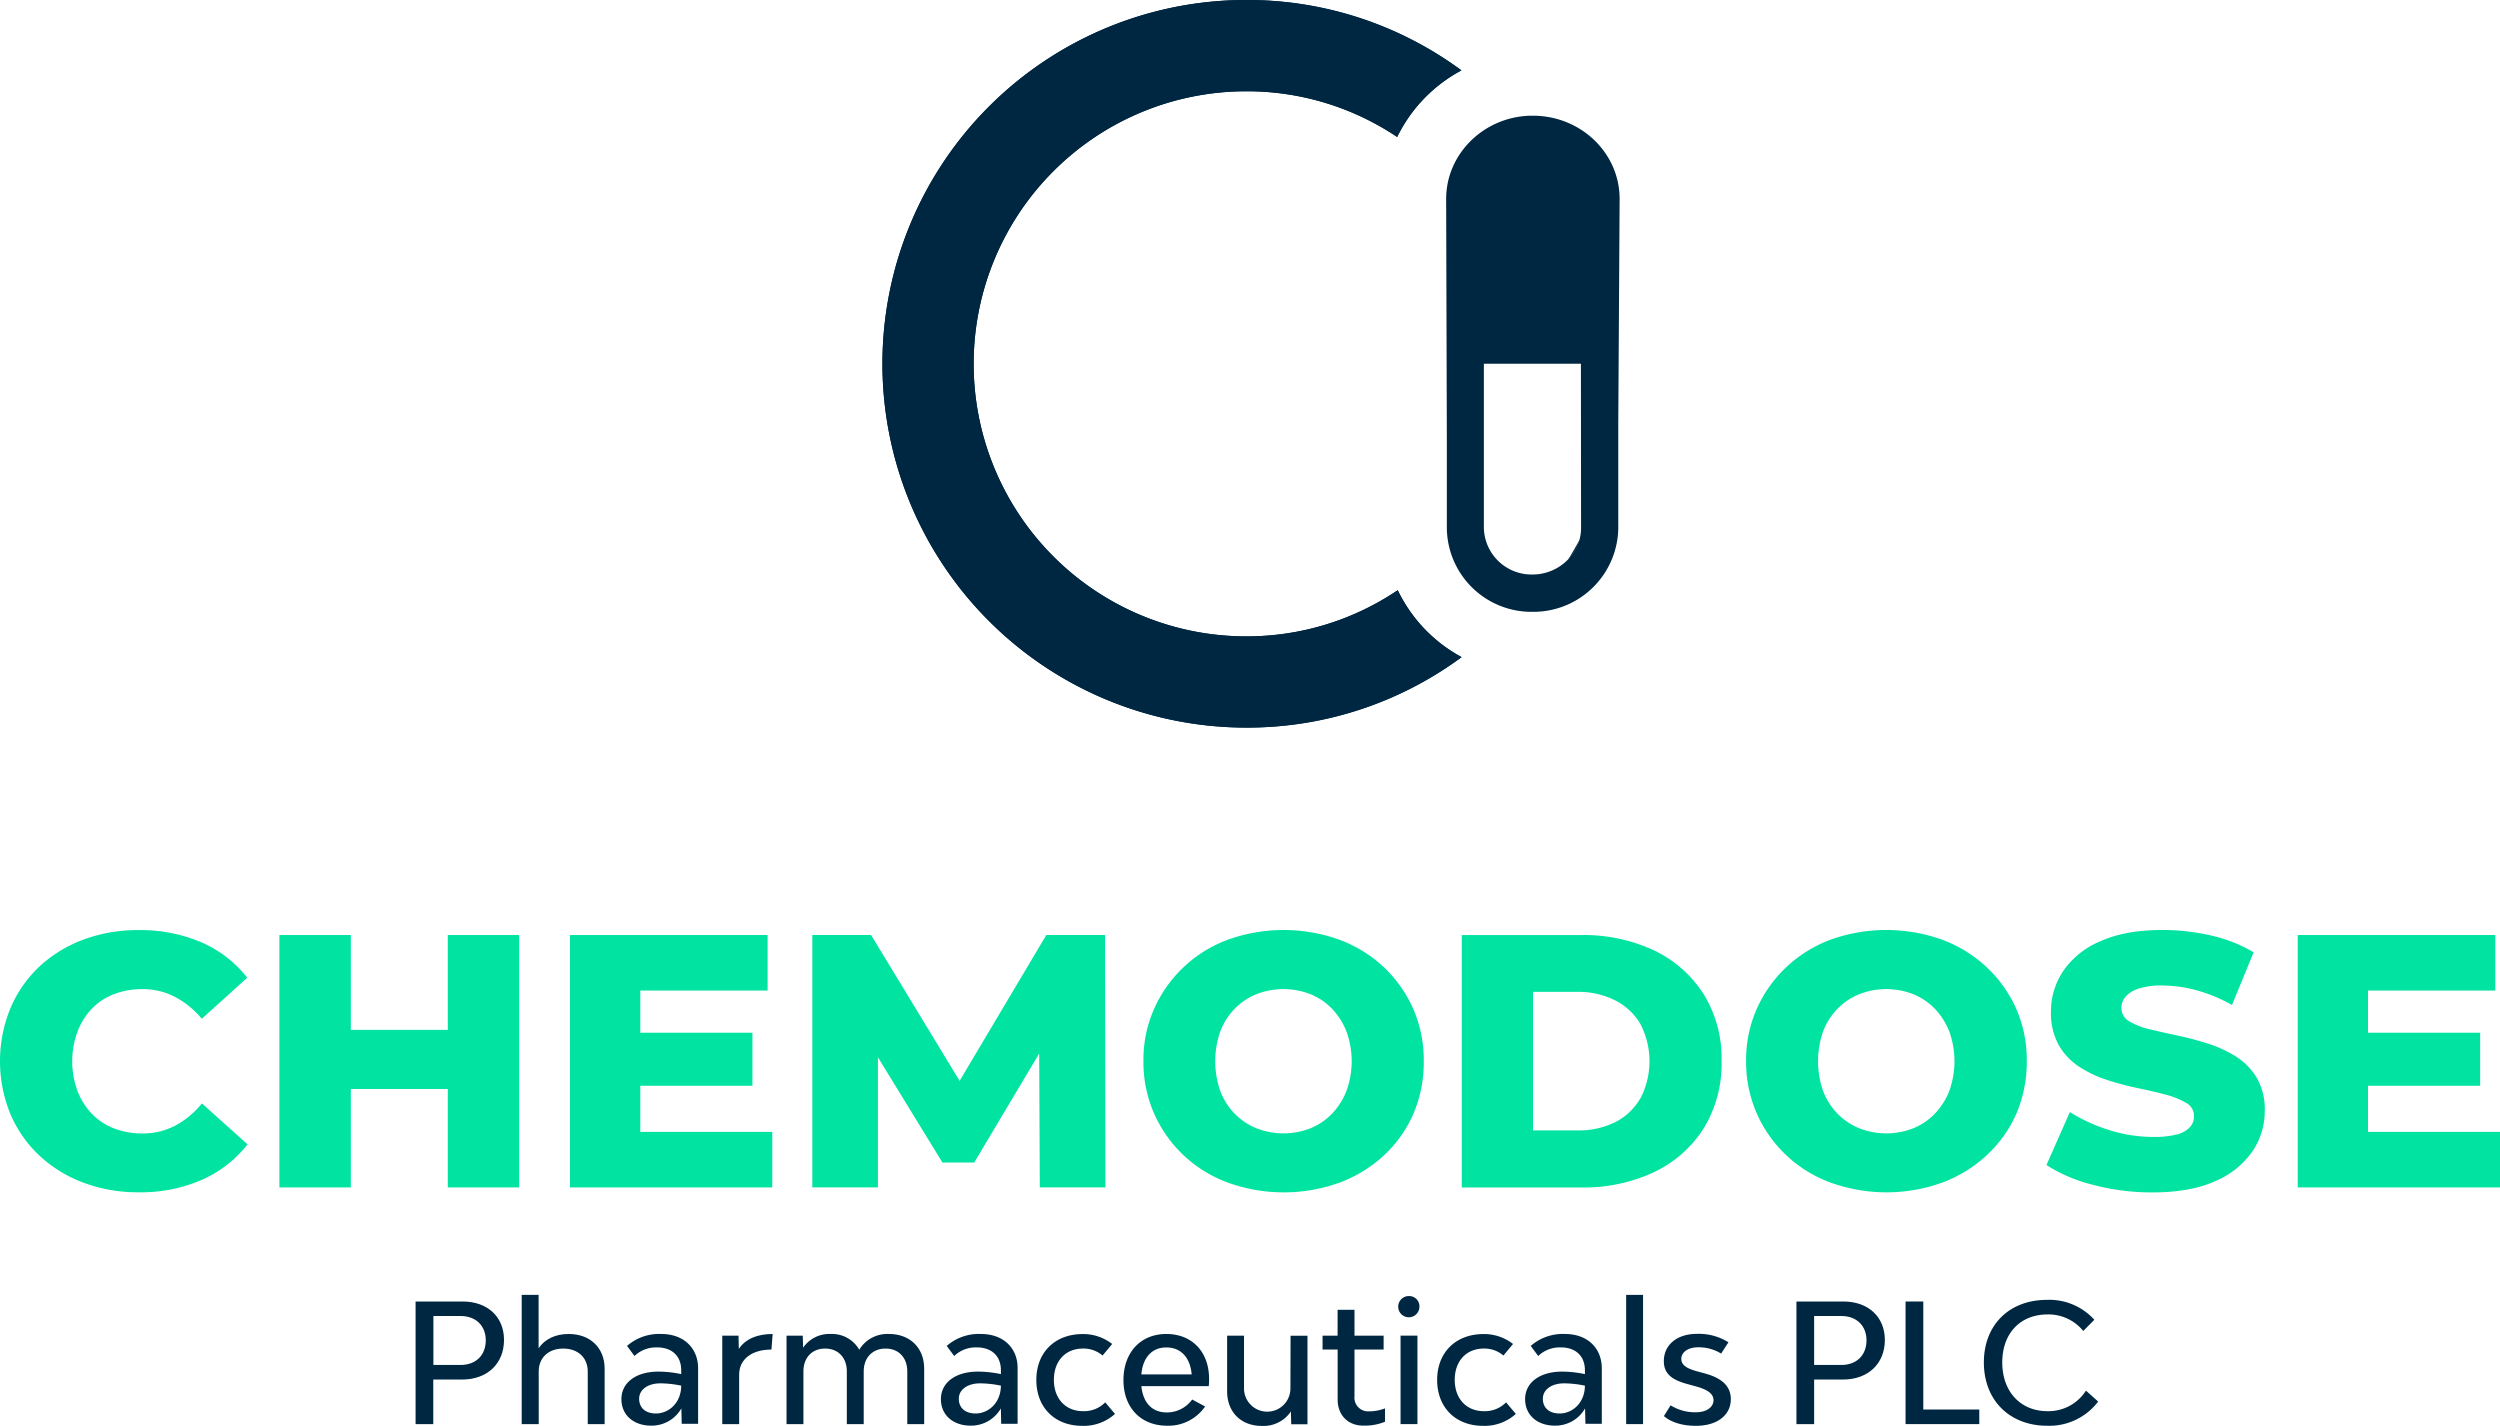 <svg xmlns="http://www.w3.org/2000/svg" viewBox="0 0 649.69 370.52"><defs><style>.cls-1{fill:#01e3a1;}.cls-2{fill:#002741;}</style></defs><g id="Layer_2" data-name="Layer 2"><g id="Layer_1-2" data-name="Layer 1"><path class="cls-1" d="M23.85,262.15a15.94,15.94,0,0,1,5.76-3.79,20.33,20.33,0,0,1,7.4-1.31,18.11,18.11,0,0,1,8.43,2,23,23,0,0,1,7,5.71l11.81-10.68a30.5,30.5,0,0,0-12-9.23,40.21,40.21,0,0,0-16.26-3.14,40.27,40.27,0,0,0-14.33,2.48,34.45,34.45,0,0,0-11.43,7A32,32,0,0,0,2.72,262a36.24,36.24,0,0,0,0,27.55,31.9,31.9,0,0,0,7.59,10.82,34.28,34.28,0,0,0,11.43,7,40.27,40.27,0,0,0,14.33,2.48,39.71,39.71,0,0,0,16.26-3.18,31,31,0,0,0,12-9.28L52.47,286.75a22.49,22.49,0,0,1-7,5.81,18.24,18.24,0,0,1-8.43,2,20.33,20.33,0,0,1-7.4-1.31,15.83,15.83,0,0,1-5.76-3.8,17.63,17.63,0,0,1-3.75-5.95,22.39,22.39,0,0,1,0-15.37A17.73,17.73,0,0,1,23.85,262.15Z"/><polygon class="cls-1" points="116.37 267.64 91.17 267.64 91.17 242.99 72.61 242.99 72.61 308.58 91.17 308.58 91.17 283 116.37 283 116.37 308.58 134.92 308.58 134.92 242.99 116.37 242.99 116.37 267.64"/><polygon class="cls-1" points="166.4 282.16 195.54 282.16 195.54 268.38 166.4 268.38 166.4 257.42 199.48 257.42 199.48 242.99 148.13 242.99 148.13 308.58 200.7 308.58 200.7 294.15 166.4 294.15 166.4 282.16"/><polygon class="cls-1" points="271.91 242.99 249.38 280.89 226.37 242.99 211.1 242.99 211.1 308.58 228.15 308.58 228.15 274.76 244.92 302.12 253.17 302.12 270.06 273.78 270.22 308.58 287.27 308.58 287.18 242.99 271.91 242.99"/><path class="cls-1" d="M359.61,251.33a34.51,34.51,0,0,0-11.53-7.12,42.93,42.93,0,0,0-29,0,33.78,33.78,0,0,0-19.17,18,32.71,32.71,0,0,0-2.76,13.49,33.32,33.32,0,0,0,2.76,13.64,33.51,33.51,0,0,0,19.21,18,42.82,42.82,0,0,0,29,0,34.83,34.83,0,0,0,11.57-7.12,32.31,32.31,0,0,0,7.64-10.82A34,34,0,0,0,370,275.69a32.94,32.94,0,0,0-2.77-13.58A33.46,33.46,0,0,0,359.61,251.33Zm-9.7,32.19a18,18,0,0,1-3.75,5.9,16.16,16.16,0,0,1-5.62,3.8,19.25,19.25,0,0,1-14,0,16.55,16.55,0,0,1-5.67-3.8,17,17,0,0,1-3.75-5.9,23.46,23.46,0,0,1,0-15.46,17.09,17.09,0,0,1,3.75-5.91,16.67,16.67,0,0,1,5.67-3.79,19.25,19.25,0,0,1,14,0,16.27,16.27,0,0,1,5.62,3.79,18.18,18.18,0,0,1,3.75,5.91,22.65,22.65,0,0,1,0,15.46Z"/><path class="cls-1" d="M429.88,247a42.91,42.91,0,0,0-19-4h-31v65.59h31a42.77,42.77,0,0,0,19-4,30.88,30.88,0,0,0,12.88-11.38,32.12,32.12,0,0,0,4.64-17.48,31.67,31.67,0,0,0-4.64-17.33A31.06,31.06,0,0,0,429.88,247Zm-3.56,38.37a15.66,15.66,0,0,1-6.52,6.23,21.21,21.21,0,0,1-9.88,2.16H398.39v-36h11.53A21.33,21.33,0,0,1,419.8,260a16,16,0,0,1,6.52,6.14,21.07,21.07,0,0,1,0,19.3Z"/><path class="cls-1" d="M516.26,251.33a34.46,34.46,0,0,0-11.52-7.12,43,43,0,0,0-29.05,0,34.2,34.2,0,0,0-11.52,7.17,33.82,33.82,0,0,0-7.64,10.82,32.71,32.71,0,0,0-2.76,13.49,33.32,33.32,0,0,0,2.76,13.64,33.51,33.51,0,0,0,19.21,18,42.82,42.82,0,0,0,29,0,34.93,34.93,0,0,0,11.57-7.12A32.45,32.45,0,0,0,524,289.42a34,34,0,0,0,2.71-13.73,32.94,32.94,0,0,0-2.76-13.58A33.33,33.33,0,0,0,516.26,251.33Zm-9.69,32.19a18,18,0,0,1-3.75,5.9,16.16,16.16,0,0,1-5.62,3.8,19.25,19.25,0,0,1-14,0,16.55,16.55,0,0,1-5.67-3.8,16.82,16.82,0,0,1-3.75-5.9,23.46,23.46,0,0,1,0-15.46,17,17,0,0,1,3.75-5.91,16.67,16.67,0,0,1,5.67-3.79,19.25,19.25,0,0,1,14,0,16.27,16.27,0,0,1,5.62,3.79,18.18,18.18,0,0,1,3.75,5.91,22.81,22.81,0,0,1,0,15.46Z"/><path class="cls-1" d="M581.15,274.62a31.72,31.72,0,0,0-7.26-3.38q-3.95-1.26-7.92-2.11t-7.26-1.63a18.36,18.36,0,0,1-5.34-2.07,3.91,3.91,0,0,1-2.06-3.51,4.44,4.44,0,0,1,1-2.81,7.4,7.4,0,0,1,3.37-2.16,18.71,18.71,0,0,1,6.18-.84,34.7,34.7,0,0,1,8.9,1.22,39.88,39.88,0,0,1,9.28,3.84l5.62-13.68a37.48,37.48,0,0,0-11-4.36A56.13,56.13,0,0,0,562,241.68q-9.66,0-16.12,2.91a22,22,0,0,0-9.65,7.68A18.73,18.73,0,0,0,533,262.86a17.14,17.14,0,0,0,2,8.71,16.57,16.57,0,0,0,5.29,5.62,30.05,30.05,0,0,0,7.31,3.47,74,74,0,0,0,7.92,2.11c2.59.53,5,1.09,7.21,1.68a20.79,20.79,0,0,1,5.39,2.16,3.86,3.86,0,0,1,2.06,3.42,4.22,4.22,0,0,1-1.08,2.9,6.85,6.85,0,0,1-3.37,1.88,23.49,23.49,0,0,1-6.23.65,38,38,0,0,1-11.48-1.82A43,43,0,0,1,537.91,289l-6.09,13.77a40.45,40.45,0,0,0,12,5.11,59.56,59.56,0,0,0,15.6,2q9.74,0,16.21-2.9a22.2,22.2,0,0,0,9.69-7.73,18.53,18.53,0,0,0,3.24-10.54,16.42,16.42,0,0,0-2.06-8.58A16.64,16.64,0,0,0,581.15,274.62Z"/><polygon class="cls-1" points="615.39 294.15 615.39 282.16 644.53 282.16 644.53 268.38 615.39 268.38 615.39 257.42 648.47 257.42 648.47 242.99 597.12 242.99 597.12 308.58 649.69 308.58 649.69 294.15 615.39 294.15"/><path class="cls-2" d="M120.25,338.23H108v31.86h4.6V358.51h7.49c6.55,0,10.89-4.14,10.89-10.29C131,342.24,126.71,338.23,120.25,338.23Zm-.56,16.49h-7.06V342h7.06c4,0,6.55,2.54,6.55,6.33S123.74,354.72,119.69,354.72Z"/><path class="cls-2" d="M147.8,346.67c-3.49,0-6.2,1.33-7.83,3.7V336.51h-4.39v33.58H140V356.4c0-3.57,2.54-5.94,6.37-5.94s6.37,2.37,6.37,5.94v13.69h4.39V355.62C157.1,350.24,153.35,346.67,147.8,346.67Z"/><path class="cls-2" d="M171.86,346.67a12.68,12.68,0,0,0-8.91,3.1l1.94,2.62a8.1,8.1,0,0,1,5.9-2.23c3.87,0,6.24,2.28,6.24,5.94v1a28.86,28.86,0,0,0-5.94-.65c-5.77,0-9.6,2.84-9.6,7.15,0,4.13,3.14,6.89,7.75,6.89a8.89,8.89,0,0,0,7.83-4.48l.09,4h4.26V355.62C181.42,350.24,177.59,346.67,171.86,346.67Zm-1.37,20.66c-2.8,0-4.39-1.51-4.39-3.83s2.19-4,5.55-4a26.94,26.94,0,0,1,5.38.6C177,364.71,173.67,367.33,170.49,367.33Z"/><path class="cls-2" d="M192,350.54l-.08-3.44h-4.22v23h4.39V357.22c0-3.92,3.19-6.5,8.39-6.5l.31-4.05C196.74,346.67,193.69,348,192,350.54Z"/><path class="cls-2" d="M231,346.67a8.53,8.53,0,0,0-7.7,4.09,8.14,8.14,0,0,0-7.41-4.09,8.24,8.24,0,0,0-7.18,3.57l-.09-3.14h-4.22v23h4.39V356.4c0-3.57,2.24-5.94,5.64-5.94s5.64,2.37,5.64,5.94v13.69h4.39V356.4c0-3.57,2.28-5.94,5.68-5.94s5.64,2.37,5.64,5.94v13.69h4.39V355.62C240.13,350.24,236.47,346.67,231,346.67Z"/><path class="cls-2" d="M254.94,346.67a12.68,12.68,0,0,0-8.91,3.1l1.94,2.62a8.09,8.09,0,0,1,5.89-2.23c3.88,0,6.25,2.28,6.25,5.94v1a29,29,0,0,0-6-.65c-5.76,0-9.59,2.84-9.59,7.15,0,4.13,3.14,6.89,7.74,6.89a8.91,8.91,0,0,0,7.84-4.48l.08,4h4.27V355.62C264.5,350.24,260.66,346.67,254.94,346.67Zm-1.38,20.66c-2.8,0-4.39-1.51-4.39-3.83s2.2-4,5.55-4a27,27,0,0,1,5.39.6C260.06,364.71,256.75,367.33,253.56,367.33Z"/><path class="cls-2" d="M281.46,366.73c-4.57,0-7.58-3.27-7.58-8.14s3-8.13,7.53-8.13a7.56,7.56,0,0,1,5.12,1.81l2.5-3a12.22,12.22,0,0,0-7.66-2.58c-7.23,0-12.05,4.78-12.05,11.92s4.77,11.93,11.92,11.93a12.09,12.09,0,0,0,8.52-3.1l-2.54-3A7.66,7.66,0,0,1,281.46,366.73Z"/><path class="cls-2" d="M303.11,346.67c-6.72,0-11.15,4.82-11.15,12s4.56,11.84,11.32,11.84a11.58,11.58,0,0,0,9.9-5l-3.36-1.81a8.12,8.12,0,0,1-6.58,3.36c-4,0-6.2-2.67-6.63-6.84h17.51a13.15,13.15,0,0,0,.09-1.9C314.21,351.32,309.78,346.67,303.11,346.67Zm-6.5,10.5c.38-4.34,2.71-7,6.5-7s6.19,2.62,6.58,7Z"/><path class="cls-2" d="M335.35,360.83a6,6,0,0,1-12.06,0V347.1H318.9v14.46c0,5.38,3.58,9,9,9a8.58,8.58,0,0,0,7.57-3.75l.09,3.32h4.22v-23h-4.39Z"/><path class="cls-2" d="M352,362.85V350.72h7.57V347.1H352v-6.72h-4.39v6.72H343.7v3.62h3.92v13c0,4,2.66,6.76,6.62,6.76a13.86,13.86,0,0,0,5.69-1V366a11.6,11.6,0,0,1-4.31.78A3.55,3.55,0,0,1,352,362.85Z"/><rect class="cls-2" x="363.97" y="347.1" width="4.39" height="22.99"/><path class="cls-2" d="M366.17,336.81a2.76,2.76,0,1,0,2.71,2.76A2.67,2.67,0,0,0,366.17,336.81Z"/><path class="cls-2" d="M385.62,366.73c-4.56,0-7.57-3.27-7.57-8.14s3-8.13,7.53-8.13a7.56,7.56,0,0,1,5.12,1.81l2.5-3a12.22,12.22,0,0,0-7.66-2.58c-7.23,0-12.06,4.78-12.06,11.92s4.78,11.93,11.93,11.93a12.09,12.09,0,0,0,8.52-3.1l-2.54-3A7.68,7.68,0,0,1,385.62,366.73Z"/><path class="cls-2" d="M406.71,346.67a12.7,12.7,0,0,0-8.91,3.1l1.94,2.62a8.1,8.1,0,0,1,5.9-2.23c3.87,0,6.24,2.28,6.24,5.94v1a28.86,28.86,0,0,0-5.94-.65c-5.77,0-9.6,2.84-9.6,7.15,0,4.13,3.14,6.89,7.75,6.89a8.89,8.89,0,0,0,7.83-4.48l.09,4h4.26V355.62C416.27,350.24,412.44,346.67,406.71,346.67Zm-1.37,20.66c-2.8,0-4.39-1.51-4.39-3.83s2.19-4,5.55-4a26.94,26.94,0,0,1,5.38.6C411.84,364.71,408.52,367.33,405.34,367.33Z"/><rect class="cls-2" x="422.6" y="336.51" width="4.39" height="33.58"/><path class="cls-2" d="M443,356.91l-2.2-.6c-2.23-.64-3.87-1.46-3.87-3.18s1.76-3,4.35-3a11.14,11.14,0,0,1,6,1.63l1.9-2.93a14.44,14.44,0,0,0-8.22-2.19c-5.13,0-8.57,2.84-8.57,7.1,0,3.57,2.58,5,6.33,6l2.19.6c2.54.73,4.39,1.72,4.39,3.53s-1.81,3.14-4.52,3.14a11.91,11.91,0,0,1-6.63-1.8L432.41,368c1.94,1.68,4.91,2.54,8.31,2.54,5.51,0,9.08-2.76,9.08-6.93C449.8,359.71,446.66,357.9,443,356.91Z"/><path class="cls-2" d="M479.07,338.23H466.85v31.86h4.6V358.51h7.49c6.55,0,10.89-4.14,10.89-10.29C489.83,342.24,485.53,338.23,479.07,338.23Zm-.56,16.49h-7.06V342h7.06c4,0,6.55,2.54,6.55,6.33S482.56,354.72,478.51,354.72Z"/><polygon class="cls-2" points="499.82 338.23 495.21 338.23 495.21 370.09 514.37 370.09 514.37 366.3 499.82 366.3 499.82 338.23"/><path class="cls-2" d="M542.09,361.39a11.54,11.54,0,0,1-10,5.34c-7,0-11.75-5.08-11.75-12.66s4.69-12.48,11.79-12.48a11.65,11.65,0,0,1,9.26,4.3l2.88-2.92A15.81,15.81,0,0,0,532,337.8c-9.85,0-16.44,6.5-16.44,16.27s6.63,16.45,16.49,16.45a15.92,15.92,0,0,0,13.21-6.29Z"/><path class="cls-2" d="M407.52,145.45a12,12,0,0,0,3-5.19C409.55,142,408.56,143.74,407.52,145.45Z"/><path class="cls-2" d="M398.36,30.07h-.81c-12,.41-21.63,9.85-21.73,21.47a1.15,1.15,0,0,0,0,.19l.18,63v22.58A22,22,0,0,0,397.55,159h.72a22.06,22.06,0,0,0,22.28-21.78V114.73l0-4.93.18-29.34.17-28.72C420.93,39.77,410.83,30.07,398.36,30.07Zm12.52,107.15a11.58,11.58,0,0,1-.4,3v0a12,12,0,0,1-3,5.19,12.82,12.82,0,0,1-9.25,3.89,12.39,12.39,0,0,1-12.61-12.12V94.53h25.22Z"/><path class="cls-2" d="M363.24,153.39a70.08,70.08,0,0,1-39.38,12,70.83,70.83,0,0,1,0-141.66A70,70,0,0,1,363.09,35.6a39,39,0,0,1,16.7-17.31A94.59,94.59,0,0,0,257,27.69a94.55,94.55,0,0,0,66.85,161.39,93.25,93.25,0,0,0,56-18.31A38.86,38.86,0,0,1,363.24,153.39Z"/><path class="cls-2" d="M379.82,170.77A94.58,94.58,0,0,1,257,161.38,94.54,94.54,0,0,1,323.86,0a93.21,93.21,0,0,1,55.93,18.29,39,39,0,0,0-16.7,17.31,70,70,0,0,0-39.23-11.89,70.83,70.83,0,0,0,0,141.66,70.08,70.08,0,0,0,39.38-12A38.86,38.86,0,0,0,379.82,170.77Z"/></g></g></svg>